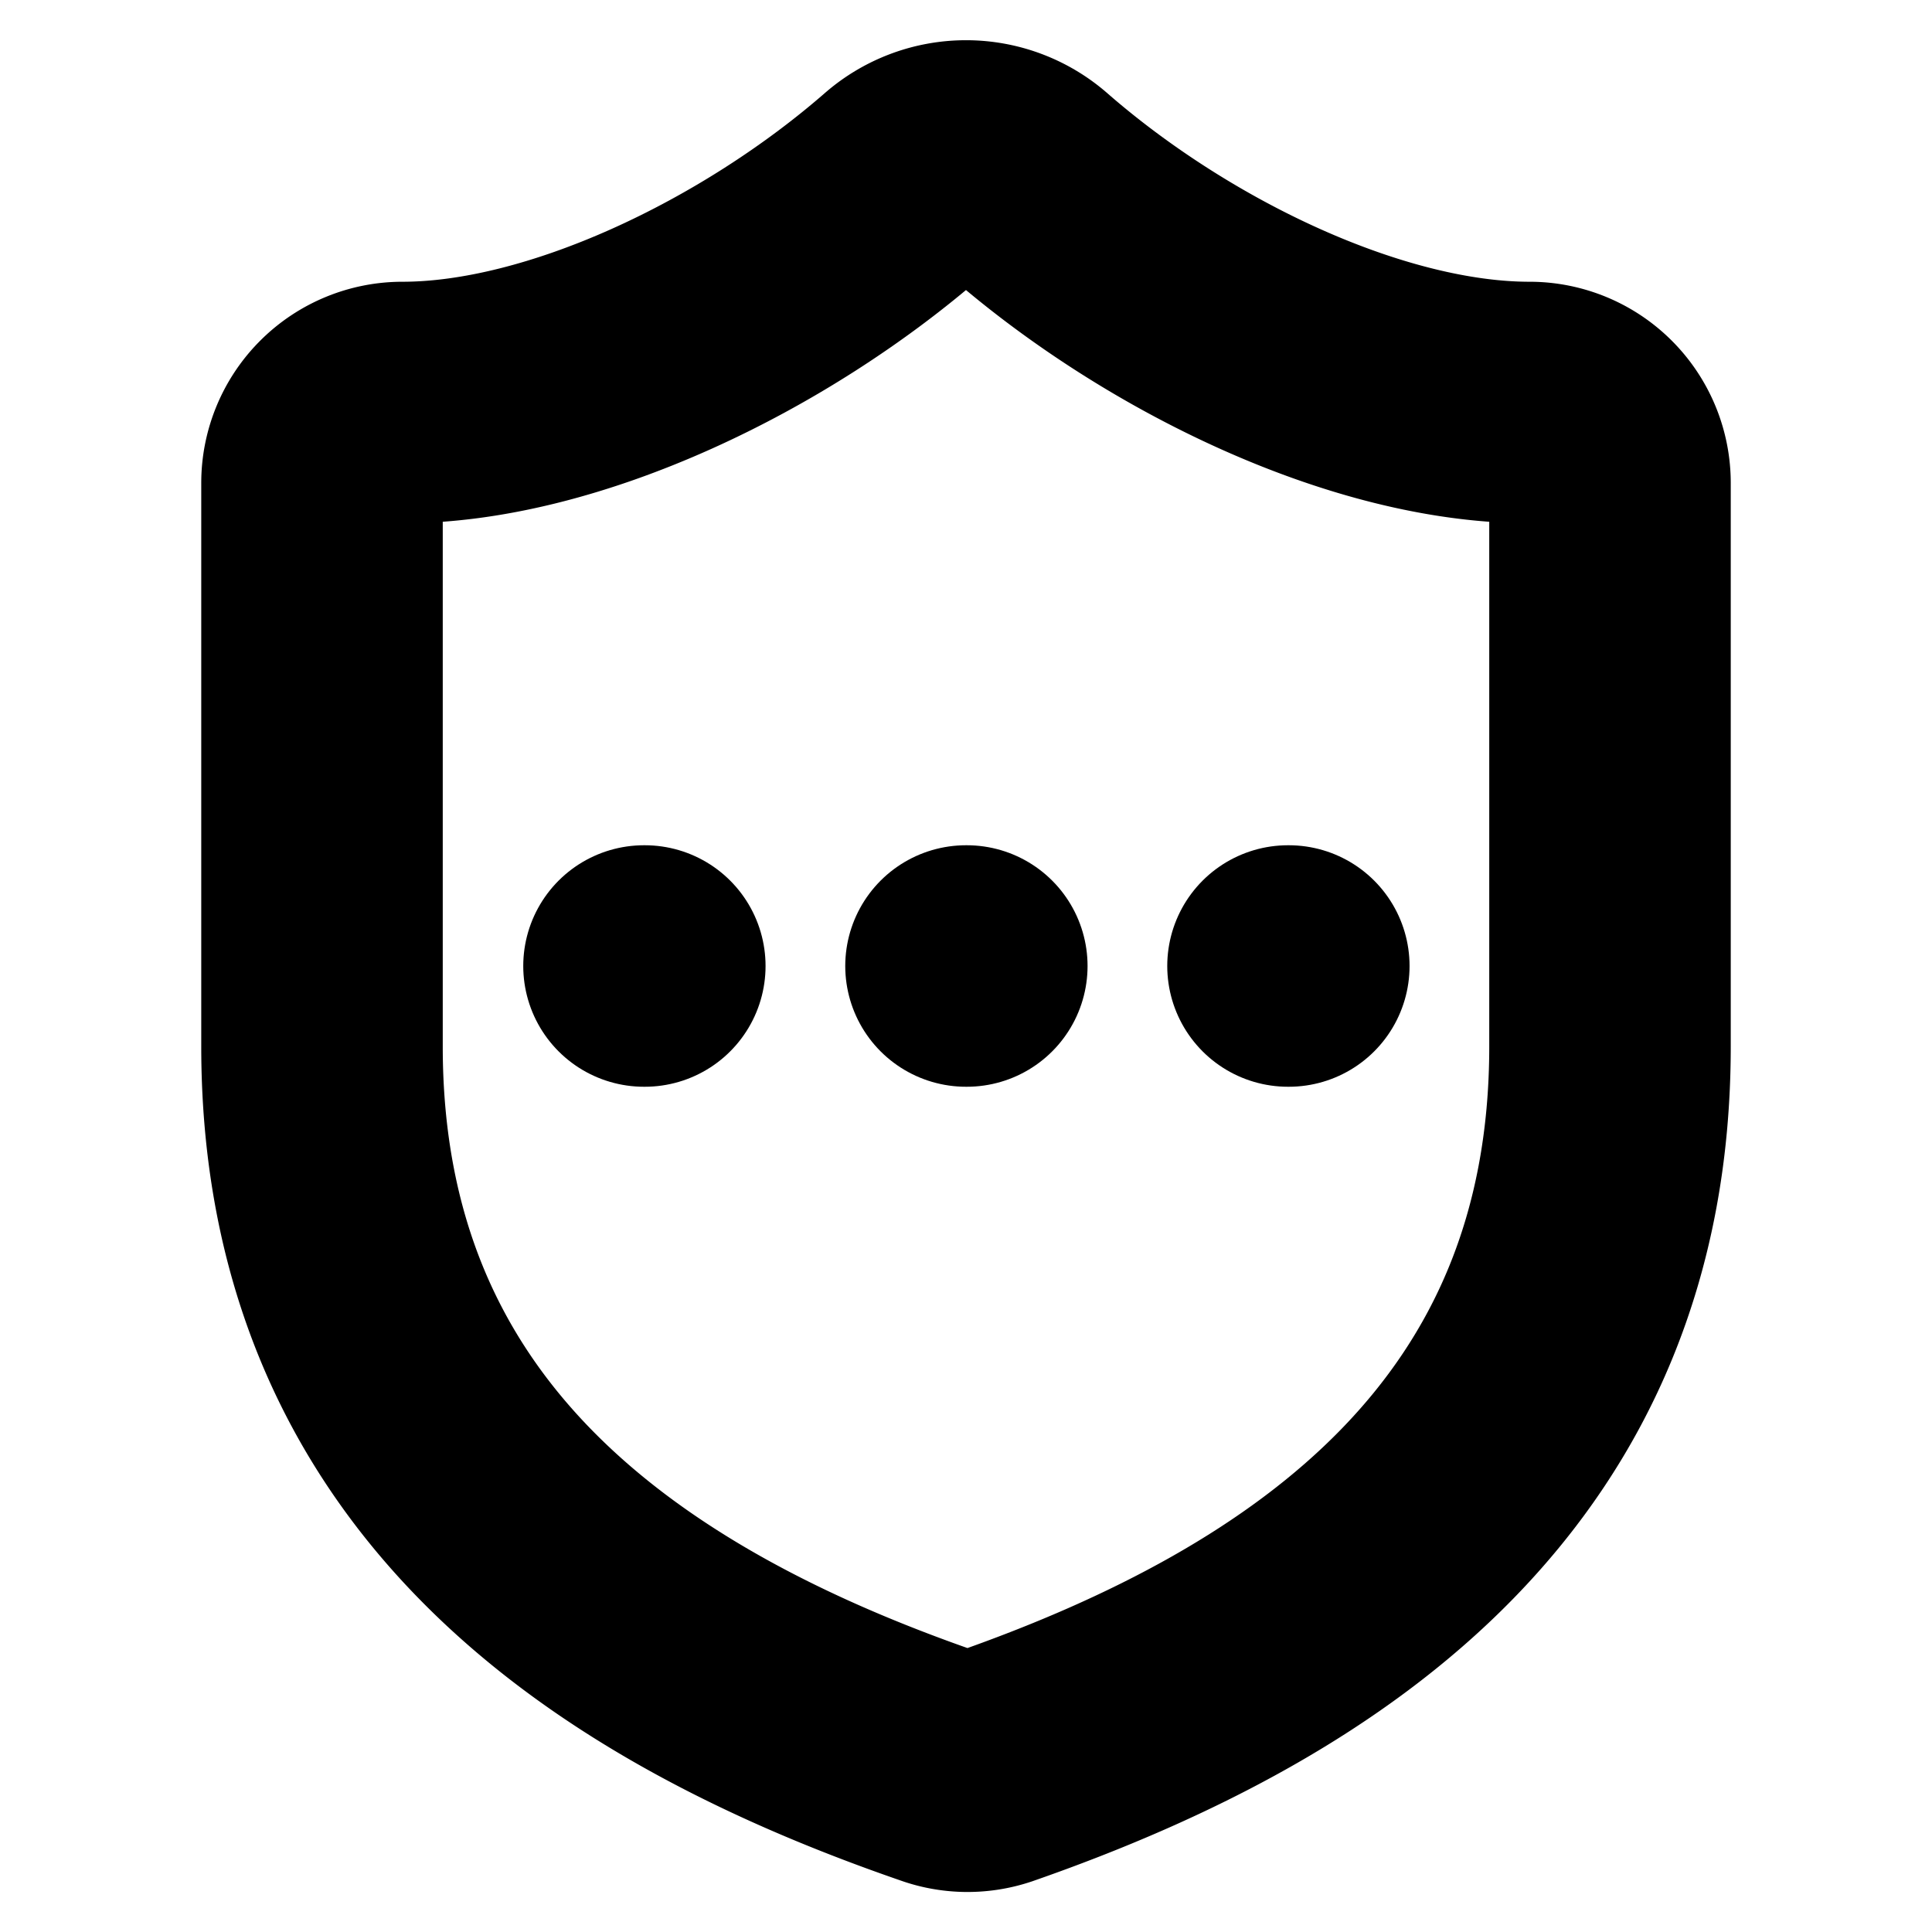 <!-- @license lucide-static v0.394.0 - ISC -->
<svg
    xmlns="http://www.w3.org/2000/svg"
    class="lucide lucide-shield-ellipsis"
    width="24"
    height="24"
    viewBox="0 0 24 24"
    fill="none"
    stroke="currentColor"
    stroke-width="3"
    stroke-linecap="round"
    stroke-linejoin="round"
>
    <path
        d="M20 13c0 5-3.5 7.5-7.66 8.95a1 1 0 0 1-.67-.01C7.5 20.5 4 18 4 13V6a1 1 0 0 1 1-1c2 0 4.5-1.2 6.24-2.72a1.17 1.17 0 0 1 1.52 0C14.51 3.81 17 5 19 5a1 1 0 0 1 1 1z"
    />
    <path d="M8 12h.01" />
    <path d="M12 12h.01" />
    <path d="M16 12h.01" />
</svg>
